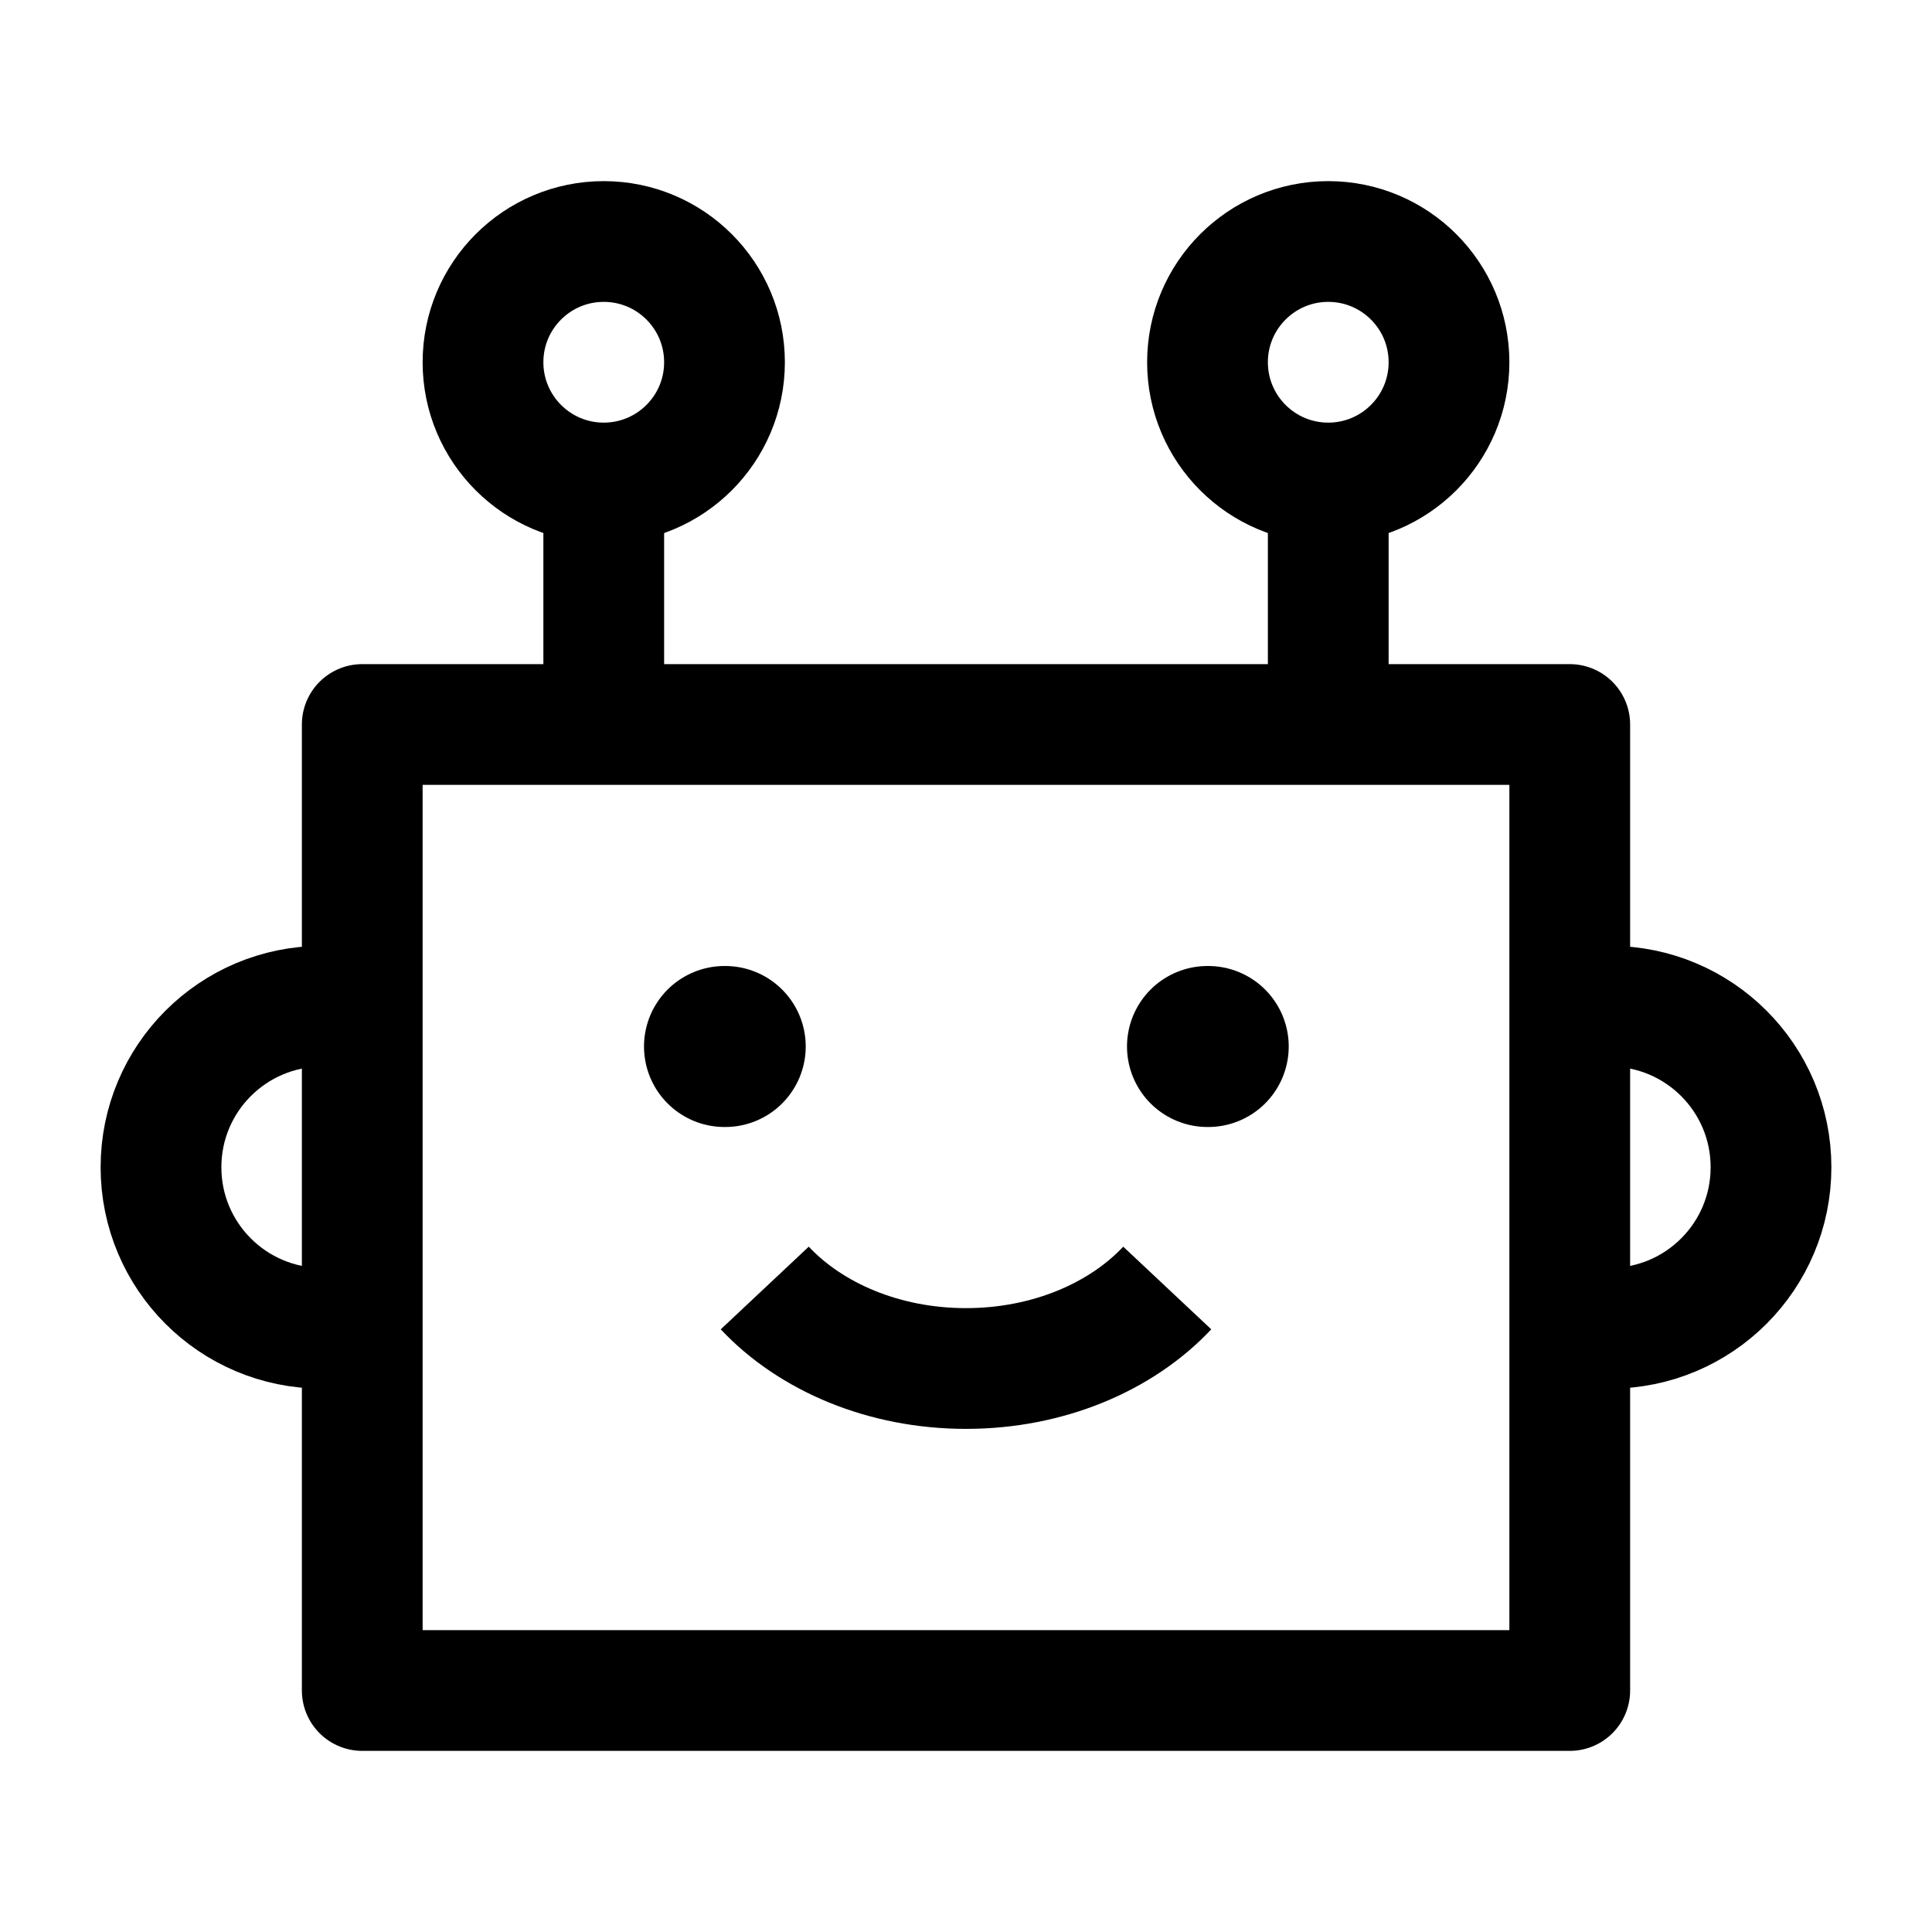 <svg width="24" height="24" viewBox="0 0 24 24" fill="none" xmlns="http://www.w3.org/2000/svg">
    <path d="M4 16.5C2.895 16.5 2 15.605 2 14.5C2 13.395 2.895 12.5 4 12.5" stroke="currentColor" stroke-width="1.5" stroke-linejoin="round"/>
    <path d="M20 16.5C21.105 16.5 22 15.605 22 14.5C22 13.395 21.105 12.5 20 12.5" stroke="currentColor" stroke-width="1.5" stroke-linejoin="round"/>
    <path d="M7.5 9L7.5 6" stroke="currentColor" stroke-width="1.5" stroke-linejoin="round"/>
    <path d="M16.5 9L16.5 6" stroke="currentColor" stroke-width="1.5" stroke-linejoin="round"/>
    <circle cx="7.5" cy="4.5" r="1.5" stroke="currentColor" stroke-width="1.5" stroke-linejoin="round"/>
    <circle cx="16.5" cy="4.5" r="1.5" stroke="currentColor" stroke-width="1.5" stroke-linejoin="round"/>
    <path d="M19.5 9H4.5V21H19.5V9Z" stroke="currentColor" stroke-width="1.5" stroke-linejoin="round"/>
    <path d="M9.5 16C10.07 16.607 10.978 17 12 17C13.022 17 13.93 16.607 14.5 16" stroke="currentColor" stroke-width="1.5" stroke-linejoin="round"/>
    <path d="M9.009 13H9" stroke="currentColor" stroke-width="2" stroke-linecap="round" stroke-linejoin="round"/>
    <path d="M15.009 13H15" stroke="currentColor" stroke-width="2" stroke-linecap="round" stroke-linejoin="round"/>
</svg>
